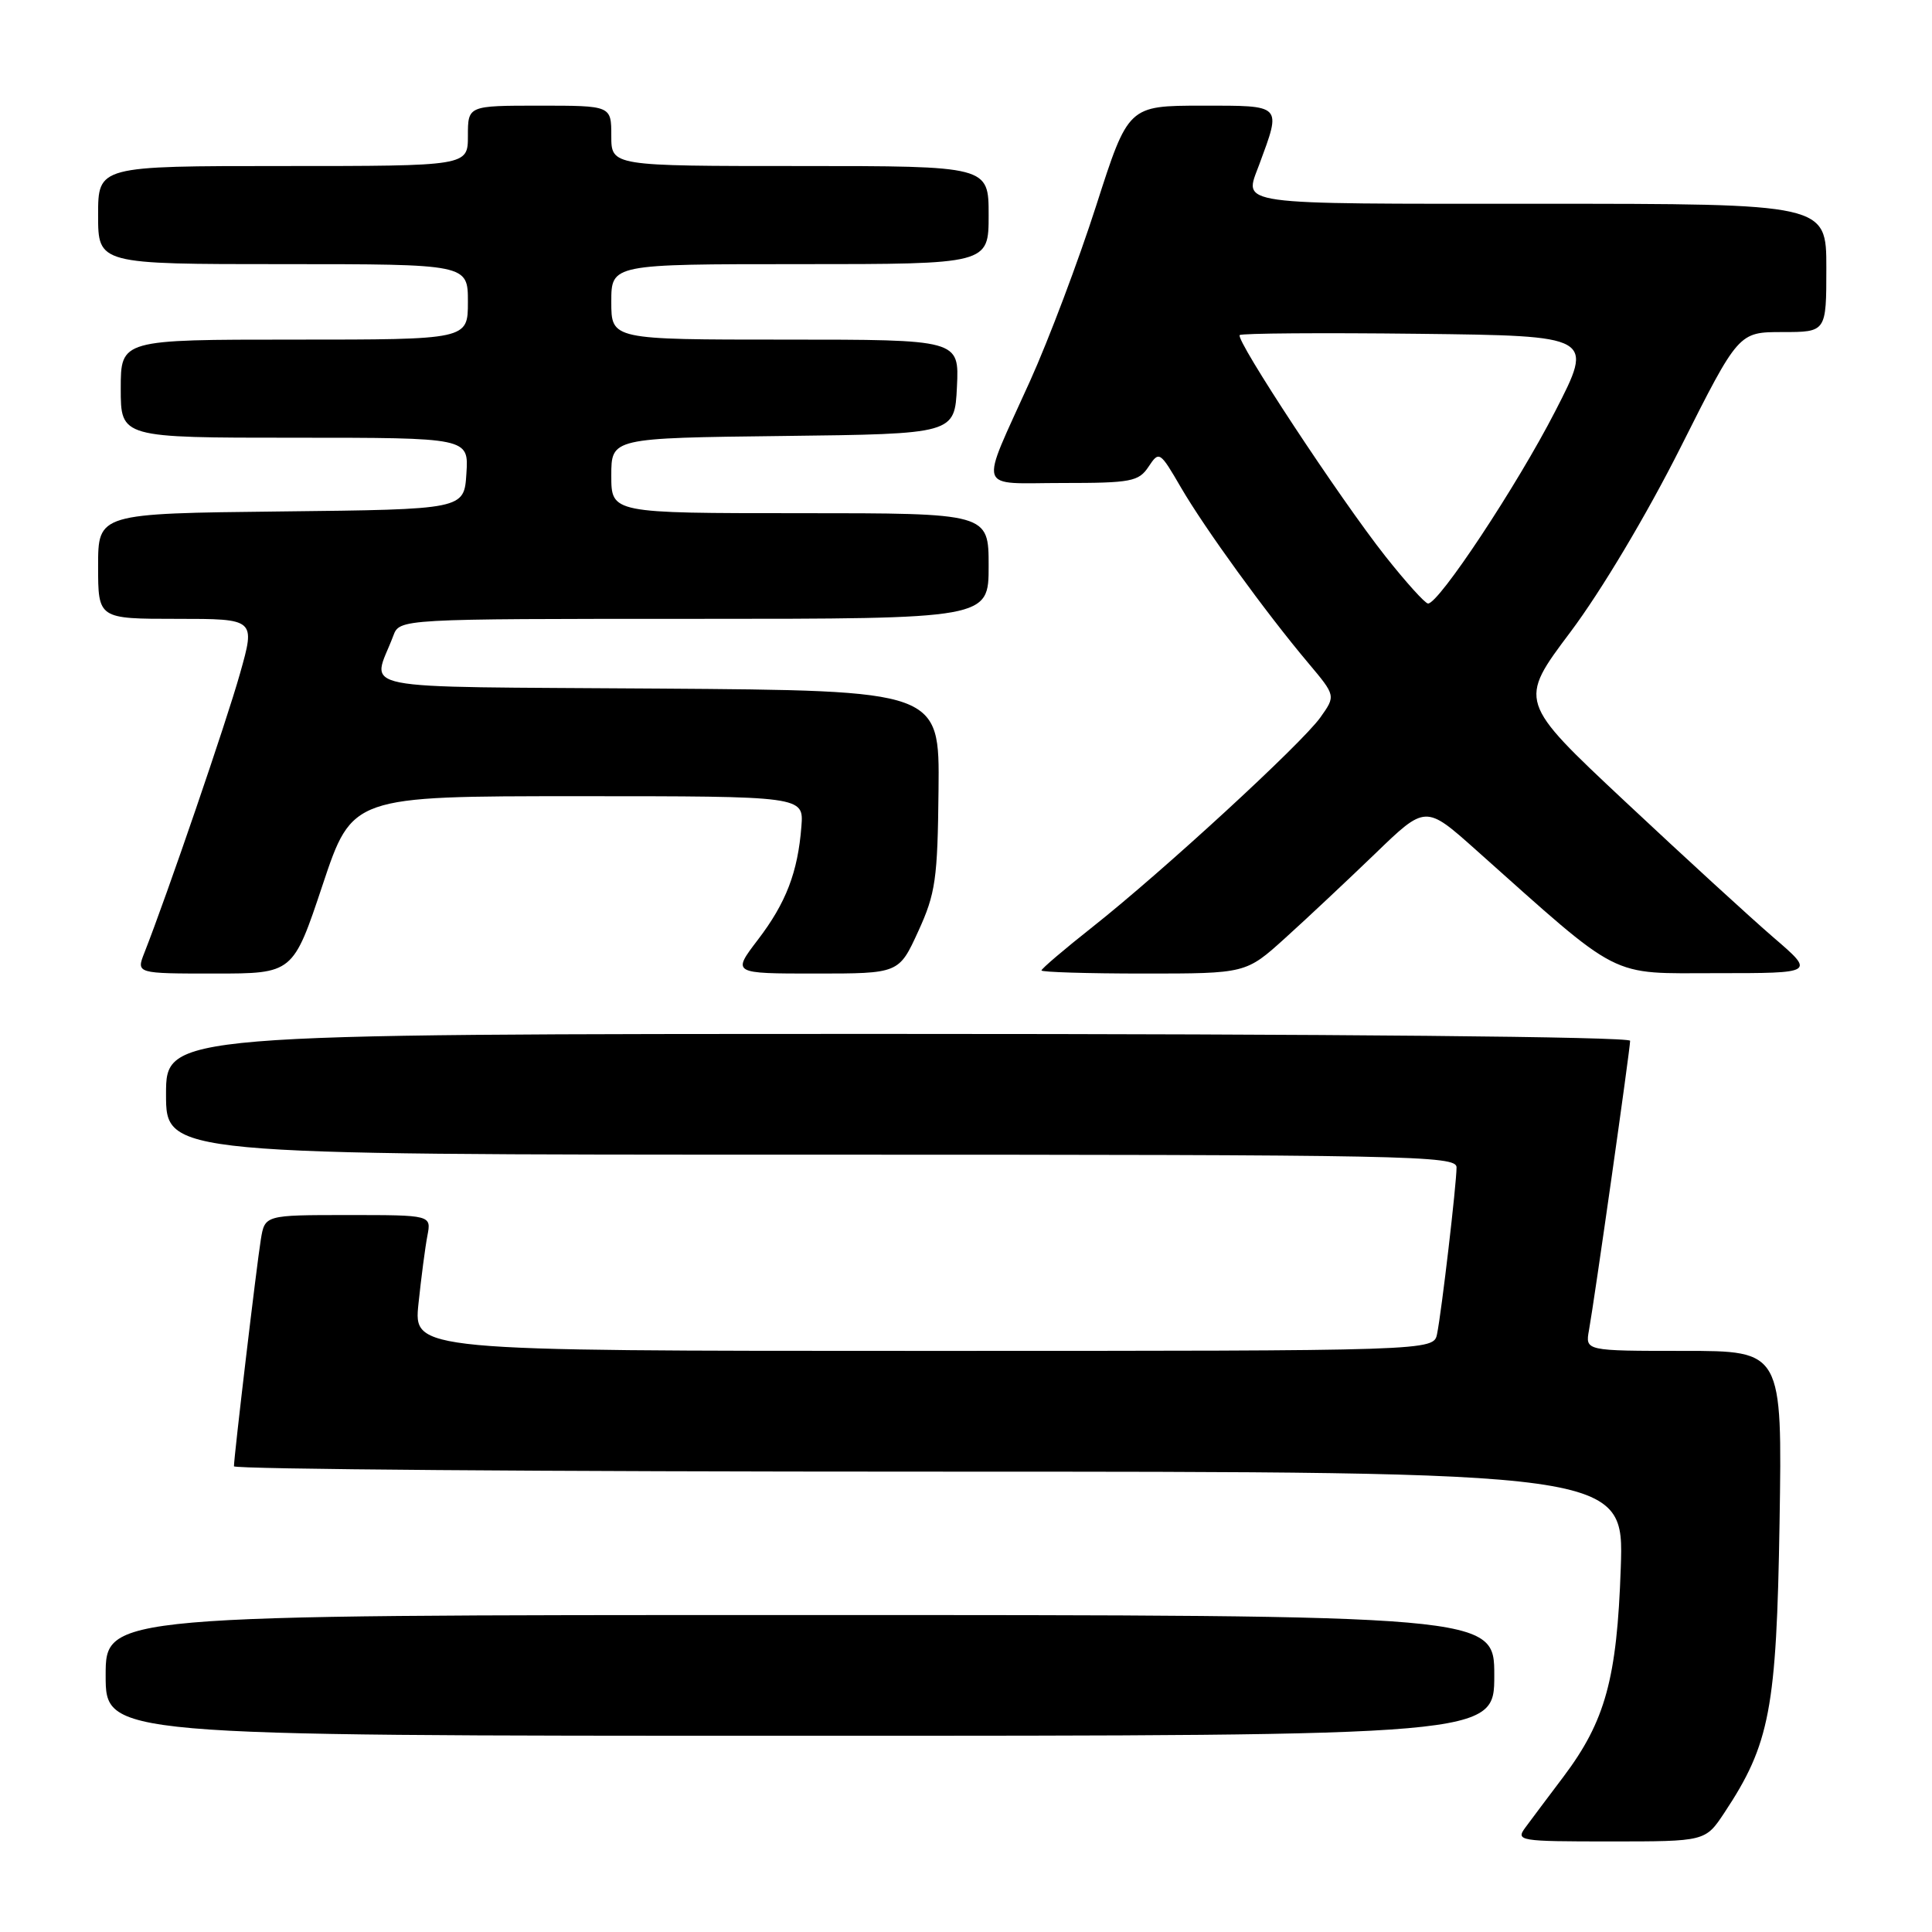 <?xml version="1.0" encoding="UTF-8" standalone="no"?>
<!DOCTYPE svg PUBLIC "-//W3C//DTD SVG 1.1//EN" "http://www.w3.org/Graphics/SVG/1.1/DTD/svg11.dtd" >
<svg xmlns="http://www.w3.org/2000/svg" xmlns:xlink="http://www.w3.org/1999/xlink" version="1.1" viewBox="0 0 256 256">
 <g >
 <path fill="currentColor"
d=" M 228.50 240.18 C 234.52 231.09 235.40 226.44 235.80 201.75 C 236.16 179.00 236.16 179.00 223.11 179.00 C 210.05 179.00 210.05 179.00 210.55 176.25 C 211.26 172.35 216.00 139.00 216.00 137.91 C 216.00 137.37 176.38 137.00 119.00 137.00 C 22.00 137.00 22.00 137.00 22.00 145.00 C 22.00 153.00 22.00 153.00 107.50 153.00 C 186.95 153.00 193.00 153.12 193.00 154.68 C 193.00 156.86 191.02 173.82 190.42 176.75 C 189.96 179.00 189.96 179.00 122.38 179.00 C 54.80 179.00 54.80 179.00 55.45 172.75 C 55.81 169.31 56.34 165.26 56.63 163.75 C 57.16 161.00 57.16 161.00 46.12 161.00 C 35.09 161.00 35.09 161.00 34.56 164.25 C 34.01 167.61 31.00 193.03 31.00 194.29 C 31.00 194.68 72.45 195.00 123.10 195.00 C 215.20 195.00 215.20 195.00 214.76 207.75 C 214.26 222.42 212.71 228.06 207.17 235.42 C 205.15 238.10 202.88 241.12 202.13 242.14 C 200.81 243.93 201.26 244.00 213.36 244.00 C 225.97 244.00 225.97 244.00 228.50 240.18 Z  M 198.00 222.00 C 198.00 214.00 198.00 214.00 106.00 214.00 C 14.00 214.00 14.00 214.00 14.00 222.00 C 14.00 230.00 14.00 230.00 106.00 230.00 C 198.00 230.00 198.00 230.00 198.00 222.00 Z  M 42.75 117.25 C 46.67 105.50 46.67 105.50 76.58 105.50 C 106.50 105.50 106.50 105.50 106.19 109.50 C 105.72 115.56 104.16 119.64 100.41 124.54 C 97.01 129.00 97.01 129.00 108.06 129.00 C 119.11 129.00 119.11 129.00 121.67 123.41 C 123.97 118.39 124.24 116.49 124.36 104.66 C 124.50 91.50 124.50 91.50 87.19 91.24 C 45.52 90.94 49.32 91.70 52.11 84.25 C 52.95 82.00 52.95 82.00 91.98 82.00 C 131.00 82.00 131.00 82.00 131.00 75.00 C 131.00 68.00 131.00 68.00 106.00 68.00 C 81.00 68.00 81.00 68.00 81.00 63.02 C 81.00 58.04 81.00 58.04 103.75 57.77 C 126.50 57.50 126.50 57.50 126.80 51.25 C 127.10 45.00 127.10 45.00 104.05 45.00 C 81.00 45.00 81.00 45.00 81.00 40.00 C 81.00 35.00 81.00 35.00 106.00 35.00 C 131.00 35.00 131.00 35.00 131.00 28.50 C 131.00 22.00 131.00 22.00 106.00 22.00 C 81.00 22.00 81.00 22.00 81.00 18.00 C 81.00 14.00 81.00 14.00 71.50 14.00 C 62.00 14.00 62.00 14.00 62.00 18.00 C 62.00 22.00 62.00 22.00 37.50 22.00 C 13.00 22.00 13.00 22.00 13.00 28.50 C 13.00 35.00 13.00 35.00 37.50 35.00 C 62.00 35.00 62.00 35.00 62.00 40.00 C 62.00 45.00 62.00 45.00 39.00 45.00 C 16.00 45.00 16.00 45.00 16.00 51.50 C 16.00 58.00 16.00 58.00 39.05 58.00 C 62.11 58.00 62.11 58.00 61.80 62.75 C 61.50 67.50 61.50 67.50 37.25 67.77 C 13.00 68.04 13.00 68.04 13.00 75.02 C 13.00 82.00 13.00 82.00 23.42 82.00 C 33.85 82.00 33.85 82.00 31.80 89.25 C 30.01 95.63 22.13 118.63 19.13 126.25 C 18.05 129.00 18.05 129.00 28.44 129.00 C 38.83 129.00 38.83 129.00 42.75 117.25 Z  M 170.29 124.30 C 173.16 121.71 178.51 116.68 182.20 113.13 C 188.89 106.66 188.89 106.66 195.53 112.58 C 215.10 130.03 213.01 128.95 227.50 128.95 C 240.50 128.95 240.50 128.95 235.01 124.23 C 231.99 121.63 223.14 113.52 215.35 106.22 C 201.18 92.94 201.18 92.94 208.11 83.72 C 212.18 78.29 218.19 68.22 222.70 59.25 C 230.37 44.00 230.37 44.00 236.18 44.00 C 242.00 44.00 242.00 44.00 242.00 35.50 C 242.00 27.00 242.00 27.00 204.00 27.00 C 162.96 27.00 164.84 27.26 166.85 21.82 C 169.81 13.79 170.02 14.00 159.27 14.00 C 149.50 14.01 149.50 14.01 145.25 27.25 C 142.91 34.54 138.97 44.99 136.49 50.48 C 129.73 65.46 129.26 64.00 140.81 64.00 C 149.89 64.00 150.88 63.81 152.19 61.84 C 153.59 59.73 153.69 59.79 156.48 64.59 C 159.64 70.02 167.70 81.14 173.35 87.85 C 177.00 92.19 177.00 92.19 174.95 95.07 C 172.46 98.56 154.05 115.49 144.75 122.84 C 141.04 125.77 138.00 128.36 138.00 128.59 C 138.00 128.81 144.09 129.00 151.54 129.00 C 165.09 129.00 165.09 129.00 170.29 124.30 Z  M 183.58 73.72 C 177.58 66.13 163.66 45.00 164.27 44.40 C 164.51 44.16 175.17 44.08 187.96 44.23 C 211.21 44.50 211.21 44.50 206.07 54.50 C 201.02 64.34 190.63 80.03 189.22 79.97 C 188.82 79.95 186.29 77.14 183.58 73.72 Z "/>
</g>
</svg>